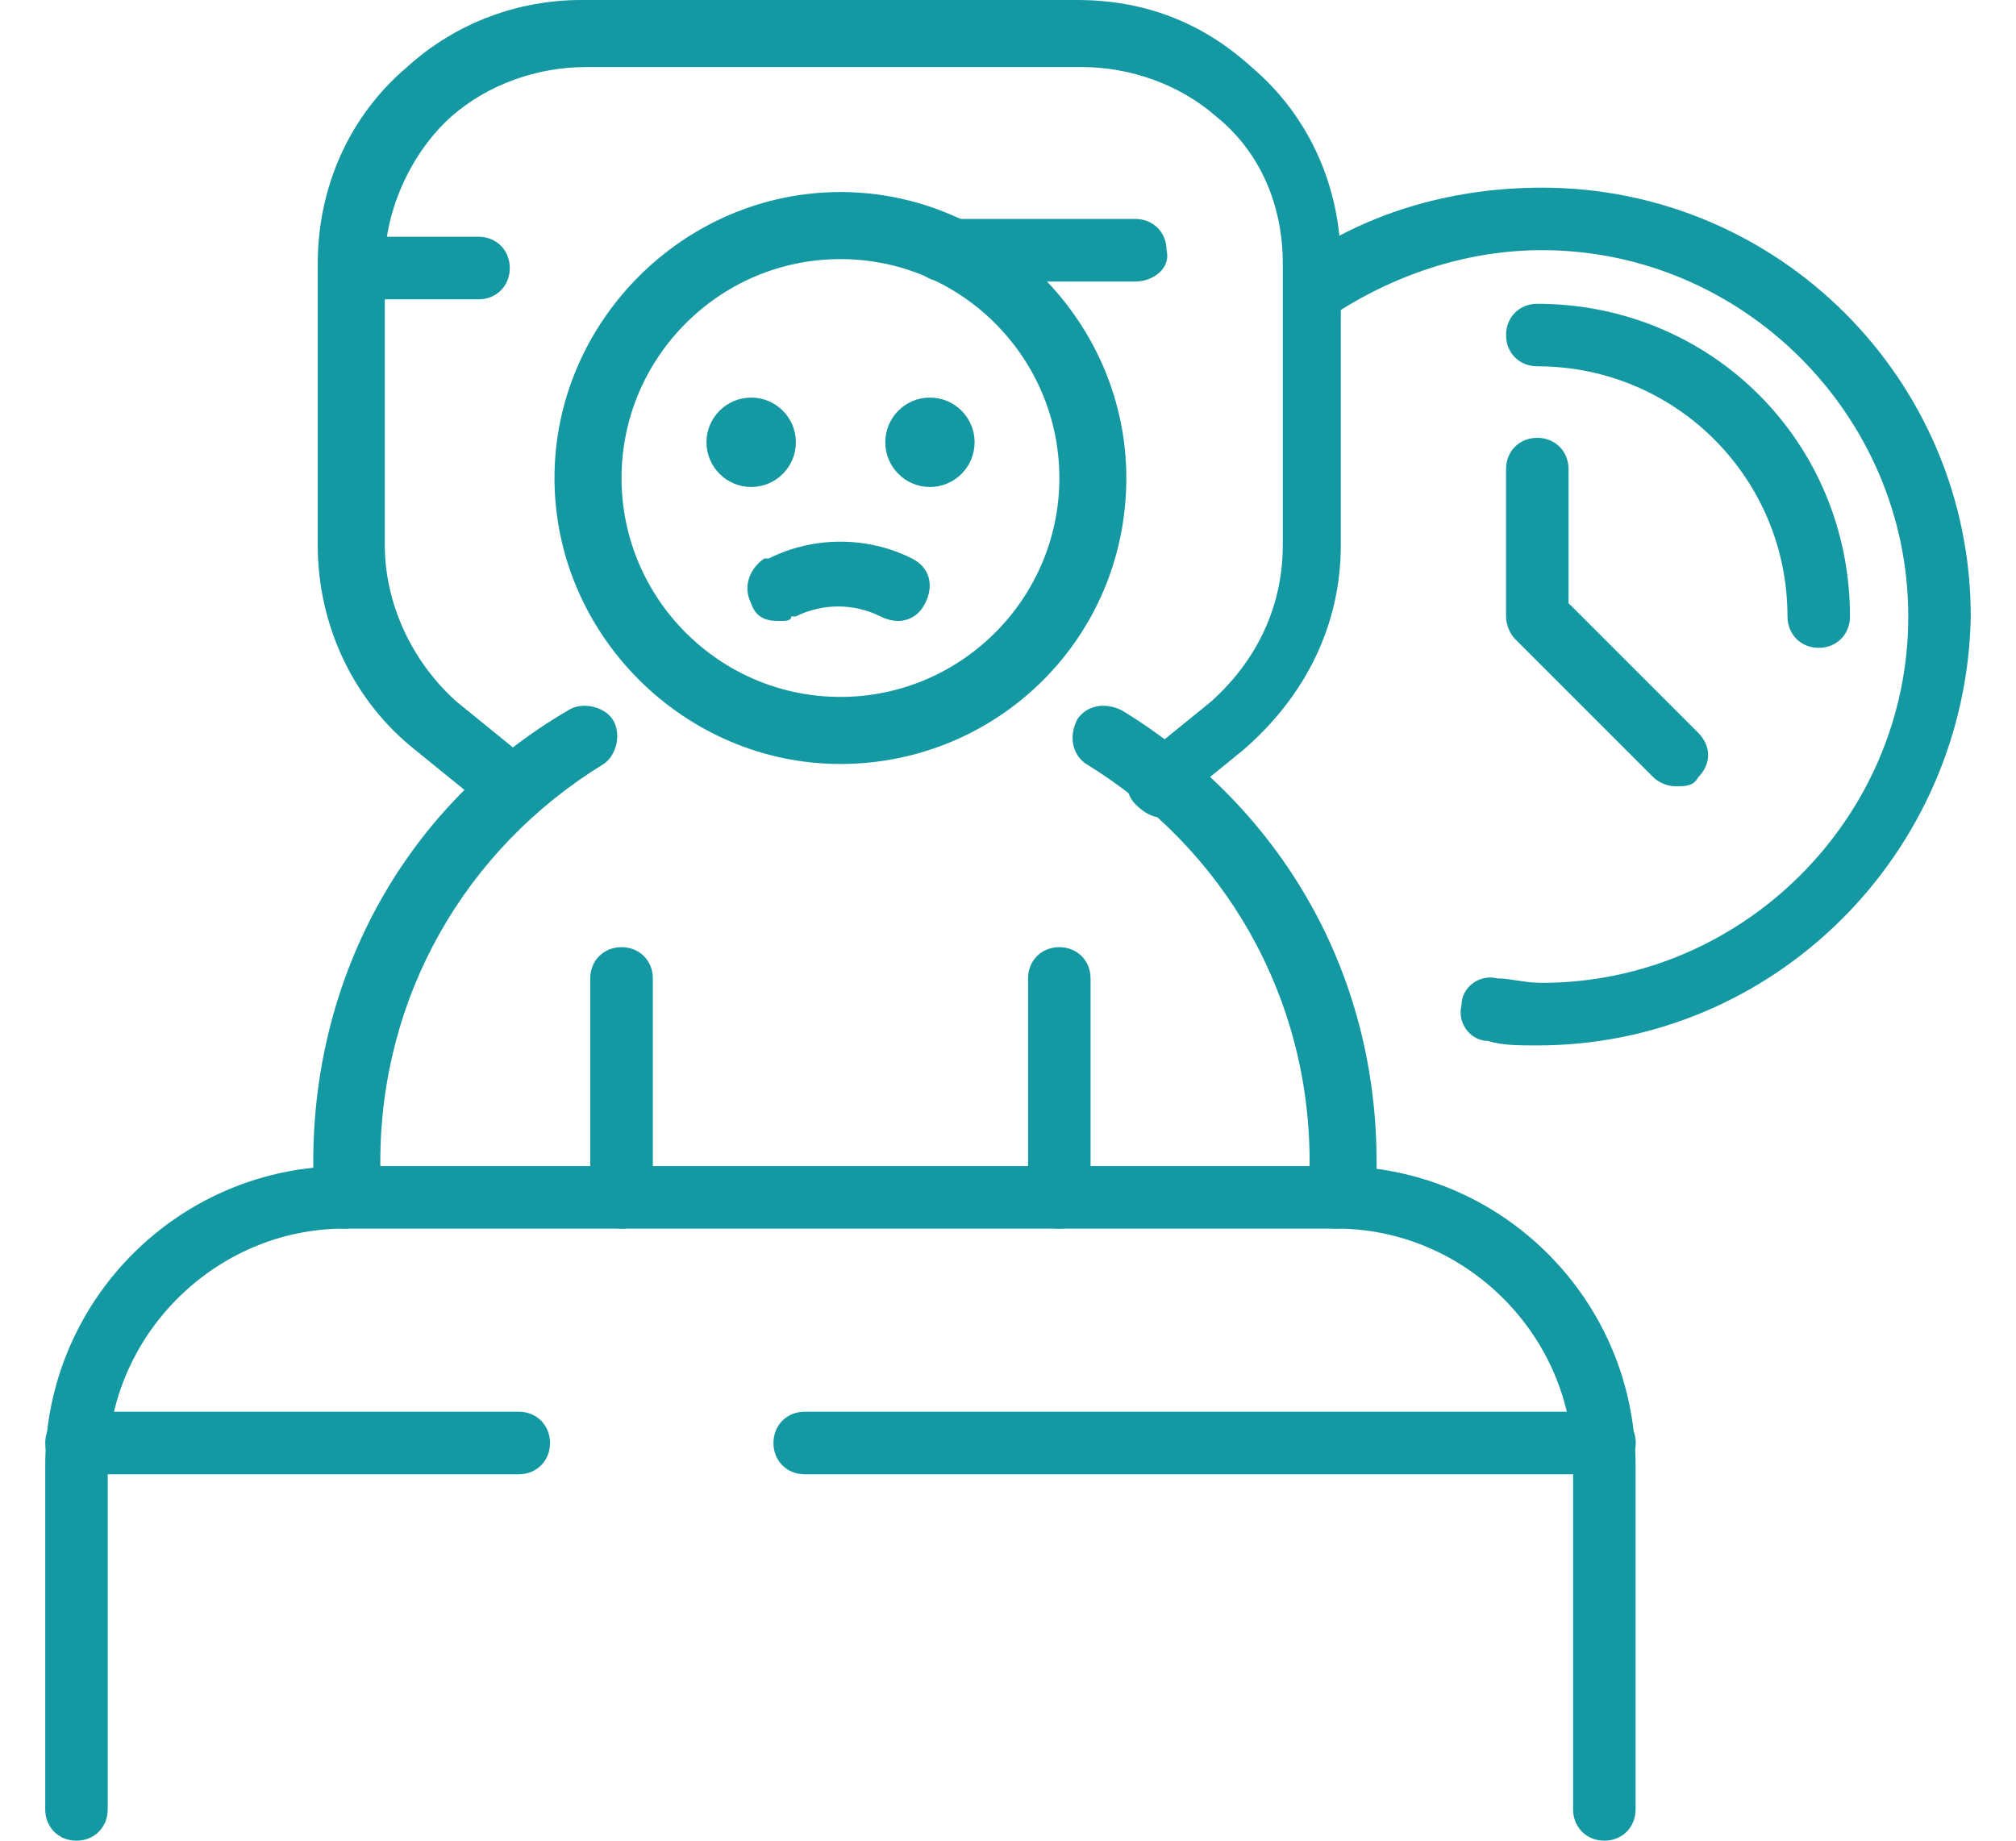 <svg width="23" height="21" viewBox="0 0 23 21" fill="none" xmlns="http://www.w3.org/2000/svg">
<path d="M9.588 8.716C7.804 8.716 6.326 7.237 6.326 5.454C6.326 3.67 7.804 2.191 9.588 2.191C11.372 2.191 12.85 3.67 12.85 5.454C12.85 7.288 11.372 8.716 9.588 8.716ZM9.588 2.956C8.212 2.956 7.091 4.077 7.091 5.454C7.091 6.83 8.212 7.951 9.588 7.951C10.964 7.951 12.086 6.83 12.086 5.454C12.086 4.077 10.964 2.956 9.588 2.956Z" fill="#1499A2"/>
<path d="M7.091 14.017C6.887 14.017 6.734 13.864 6.734 13.66V11.162C6.734 10.959 6.887 10.806 7.091 10.806C7.295 10.806 7.448 10.959 7.448 11.162V13.66C7.448 13.864 7.295 14.017 7.091 14.017Z" fill="#1499A2"/>
<path d="M12.085 14.017C11.881 14.017 11.729 13.864 11.729 13.66V11.162C11.729 10.959 11.881 10.806 12.085 10.806C12.289 10.806 12.442 10.959 12.442 11.162V13.66C12.442 13.864 12.289 14.017 12.085 14.017Z" fill="#1499A2"/>
<path d="M15.246 14.017H3.931C3.727 14.017 3.574 13.864 3.574 13.661V13.253C3.574 11.112 4.645 9.175 6.48 8.105C6.632 8.003 6.887 8.054 6.989 8.207C7.091 8.36 7.04 8.614 6.887 8.716C5.307 9.685 4.339 11.367 4.339 13.253V13.304H14.941V13.253C14.941 11.367 13.972 9.685 12.392 8.716C12.239 8.614 12.188 8.411 12.29 8.207C12.392 8.054 12.596 8.003 12.8 8.105C14.635 9.226 15.705 11.112 15.705 13.253V13.661C15.603 13.864 15.45 14.017 15.246 14.017Z" fill="#1499A2"/>
<path d="M8.874 7.084C8.721 7.084 8.619 7.033 8.568 6.881C8.466 6.677 8.568 6.473 8.721 6.371H8.772C9.282 6.116 9.894 6.116 10.403 6.371C10.607 6.473 10.658 6.677 10.556 6.881C10.454 7.084 10.25 7.135 10.046 7.033C9.741 6.881 9.384 6.881 9.078 7.033H9.027C9.027 7.084 8.976 7.084 8.874 7.084Z" fill="#1499A2"/>
<path d="M8.57 5.556C8.852 5.556 9.08 5.327 9.08 5.046C9.08 4.764 8.852 4.536 8.57 4.536C8.289 4.536 8.06 4.764 8.06 5.046C8.06 5.327 8.289 5.556 8.57 5.556Z" fill="#1499A2"/>
<path d="M10.609 5.556C10.891 5.556 11.119 5.327 11.119 5.046C11.119 4.764 10.891 4.536 10.609 4.536C10.328 4.536 10.1 4.764 10.1 5.046C10.1 5.327 10.328 5.556 10.609 5.556Z" fill="#1499A2"/>
<path d="M13.258 9.328C13.156 9.328 13.055 9.277 12.953 9.175C12.8 9.022 12.851 8.767 13.004 8.665L13.819 8.002C14.329 7.544 14.635 6.932 14.635 6.218V3.007C14.635 2.345 14.38 1.733 13.87 1.325C13.462 0.968 12.902 0.765 12.341 0.765H6.683C6.123 0.765 5.562 0.968 5.154 1.325C4.695 1.733 4.39 2.396 4.39 3.007V6.218C4.39 6.881 4.695 7.544 5.205 8.002L6.021 8.665C6.174 8.818 6.224 9.022 6.072 9.175C5.919 9.328 5.715 9.379 5.562 9.226L4.746 8.563C4.033 8.002 3.625 7.136 3.625 6.218V3.007C3.625 2.141 3.982 1.325 4.644 0.765C5.205 0.255 5.919 0 6.632 0H12.29C13.055 0 13.717 0.255 14.278 0.765C14.94 1.325 15.297 2.141 15.297 3.007V6.218C15.297 7.136 14.889 7.951 14.176 8.563L13.36 9.226C13.411 9.328 13.309 9.328 13.258 9.328Z" fill="#1499A2"/>
<path d="M0.872 21C0.669 21 0.516 20.847 0.516 20.643V16.719C0.516 14.833 2.045 13.304 3.931 13.304C4.135 13.304 4.287 13.457 4.287 13.661C4.287 13.864 4.135 14.017 3.931 14.017C2.453 14.017 1.229 15.241 1.229 16.719V20.643C1.229 20.847 1.076 21 0.872 21Z" fill="#1499A2"/>
<path d="M18.304 21C18.1 21 17.947 20.847 17.947 20.643V16.719C17.947 15.241 16.724 14.017 15.245 14.017C15.042 14.017 14.889 13.864 14.889 13.661C14.889 13.457 15.042 13.304 15.245 13.304C17.131 13.304 18.66 14.833 18.66 16.719V20.643C18.66 20.847 18.508 21 18.304 21Z" fill="#1499A2"/>
<path d="M18.305 16.82H9.181C8.977 16.82 8.824 16.667 8.824 16.463C8.824 16.259 8.977 16.106 9.181 16.106H18.305C18.509 16.106 18.662 16.259 18.662 16.463C18.662 16.667 18.509 16.82 18.305 16.82Z" fill="#1499A2"/>
<path d="M5.918 16.82H0.872C0.669 16.82 0.516 16.667 0.516 16.463C0.516 16.259 0.669 16.106 0.872 16.106H5.918C6.122 16.106 6.275 16.259 6.275 16.463C6.275 16.667 6.122 16.82 5.918 16.82Z" fill="#1499A2"/>
<path d="M17.54 11.927C17.336 11.927 17.132 11.927 16.979 11.876C16.775 11.876 16.622 11.672 16.674 11.468C16.674 11.264 16.877 11.111 17.081 11.162C17.234 11.162 17.387 11.213 17.591 11.213C19.885 11.213 21.771 9.327 21.771 7.034C21.771 4.74 19.885 2.854 17.591 2.854C16.775 2.854 15.96 3.109 15.246 3.568C15.093 3.67 14.839 3.619 14.737 3.466C14.635 3.313 14.686 3.058 14.839 2.956C15.654 2.395 16.622 2.141 17.591 2.141C20.292 2.141 22.484 4.332 22.484 7.034C22.433 9.735 20.241 11.927 17.54 11.927Z" fill="#1499A2"/>
<path d="M20.75 7.391C20.546 7.391 20.393 7.238 20.393 7.034C20.393 5.454 19.119 4.179 17.538 4.179C17.335 4.179 17.182 4.027 17.182 3.823C17.182 3.619 17.335 3.466 17.538 3.466C19.526 3.466 21.106 5.046 21.106 7.034C21.106 7.238 20.953 7.391 20.75 7.391Z" fill="#1499A2"/>
<path d="M19.119 8.971C19.017 8.971 18.915 8.92 18.864 8.869L17.284 7.289C17.233 7.238 17.182 7.136 17.182 7.034V5.352C17.182 5.148 17.335 4.995 17.538 4.995C17.742 4.995 17.895 5.148 17.895 5.352V6.881L19.373 8.359C19.526 8.512 19.526 8.716 19.373 8.869C19.322 8.971 19.221 8.971 19.119 8.971Z" fill="#1499A2"/>
<path d="M5.46 3.415H4.083C3.879 3.415 3.727 3.262 3.727 3.058C3.727 2.854 3.879 2.701 4.083 2.701H5.46C5.663 2.701 5.816 2.854 5.816 3.058C5.816 3.262 5.663 3.415 5.46 3.415Z" fill="#1499A2"/>
<path d="M12.953 3.212H10.761C10.557 3.212 10.404 3.059 10.404 2.855C10.404 2.651 10.557 2.498 10.761 2.498H12.953C13.157 2.498 13.309 2.651 13.309 2.855C13.361 3.059 13.157 3.212 12.953 3.212Z" fill="#1499A2"/>
</svg>

